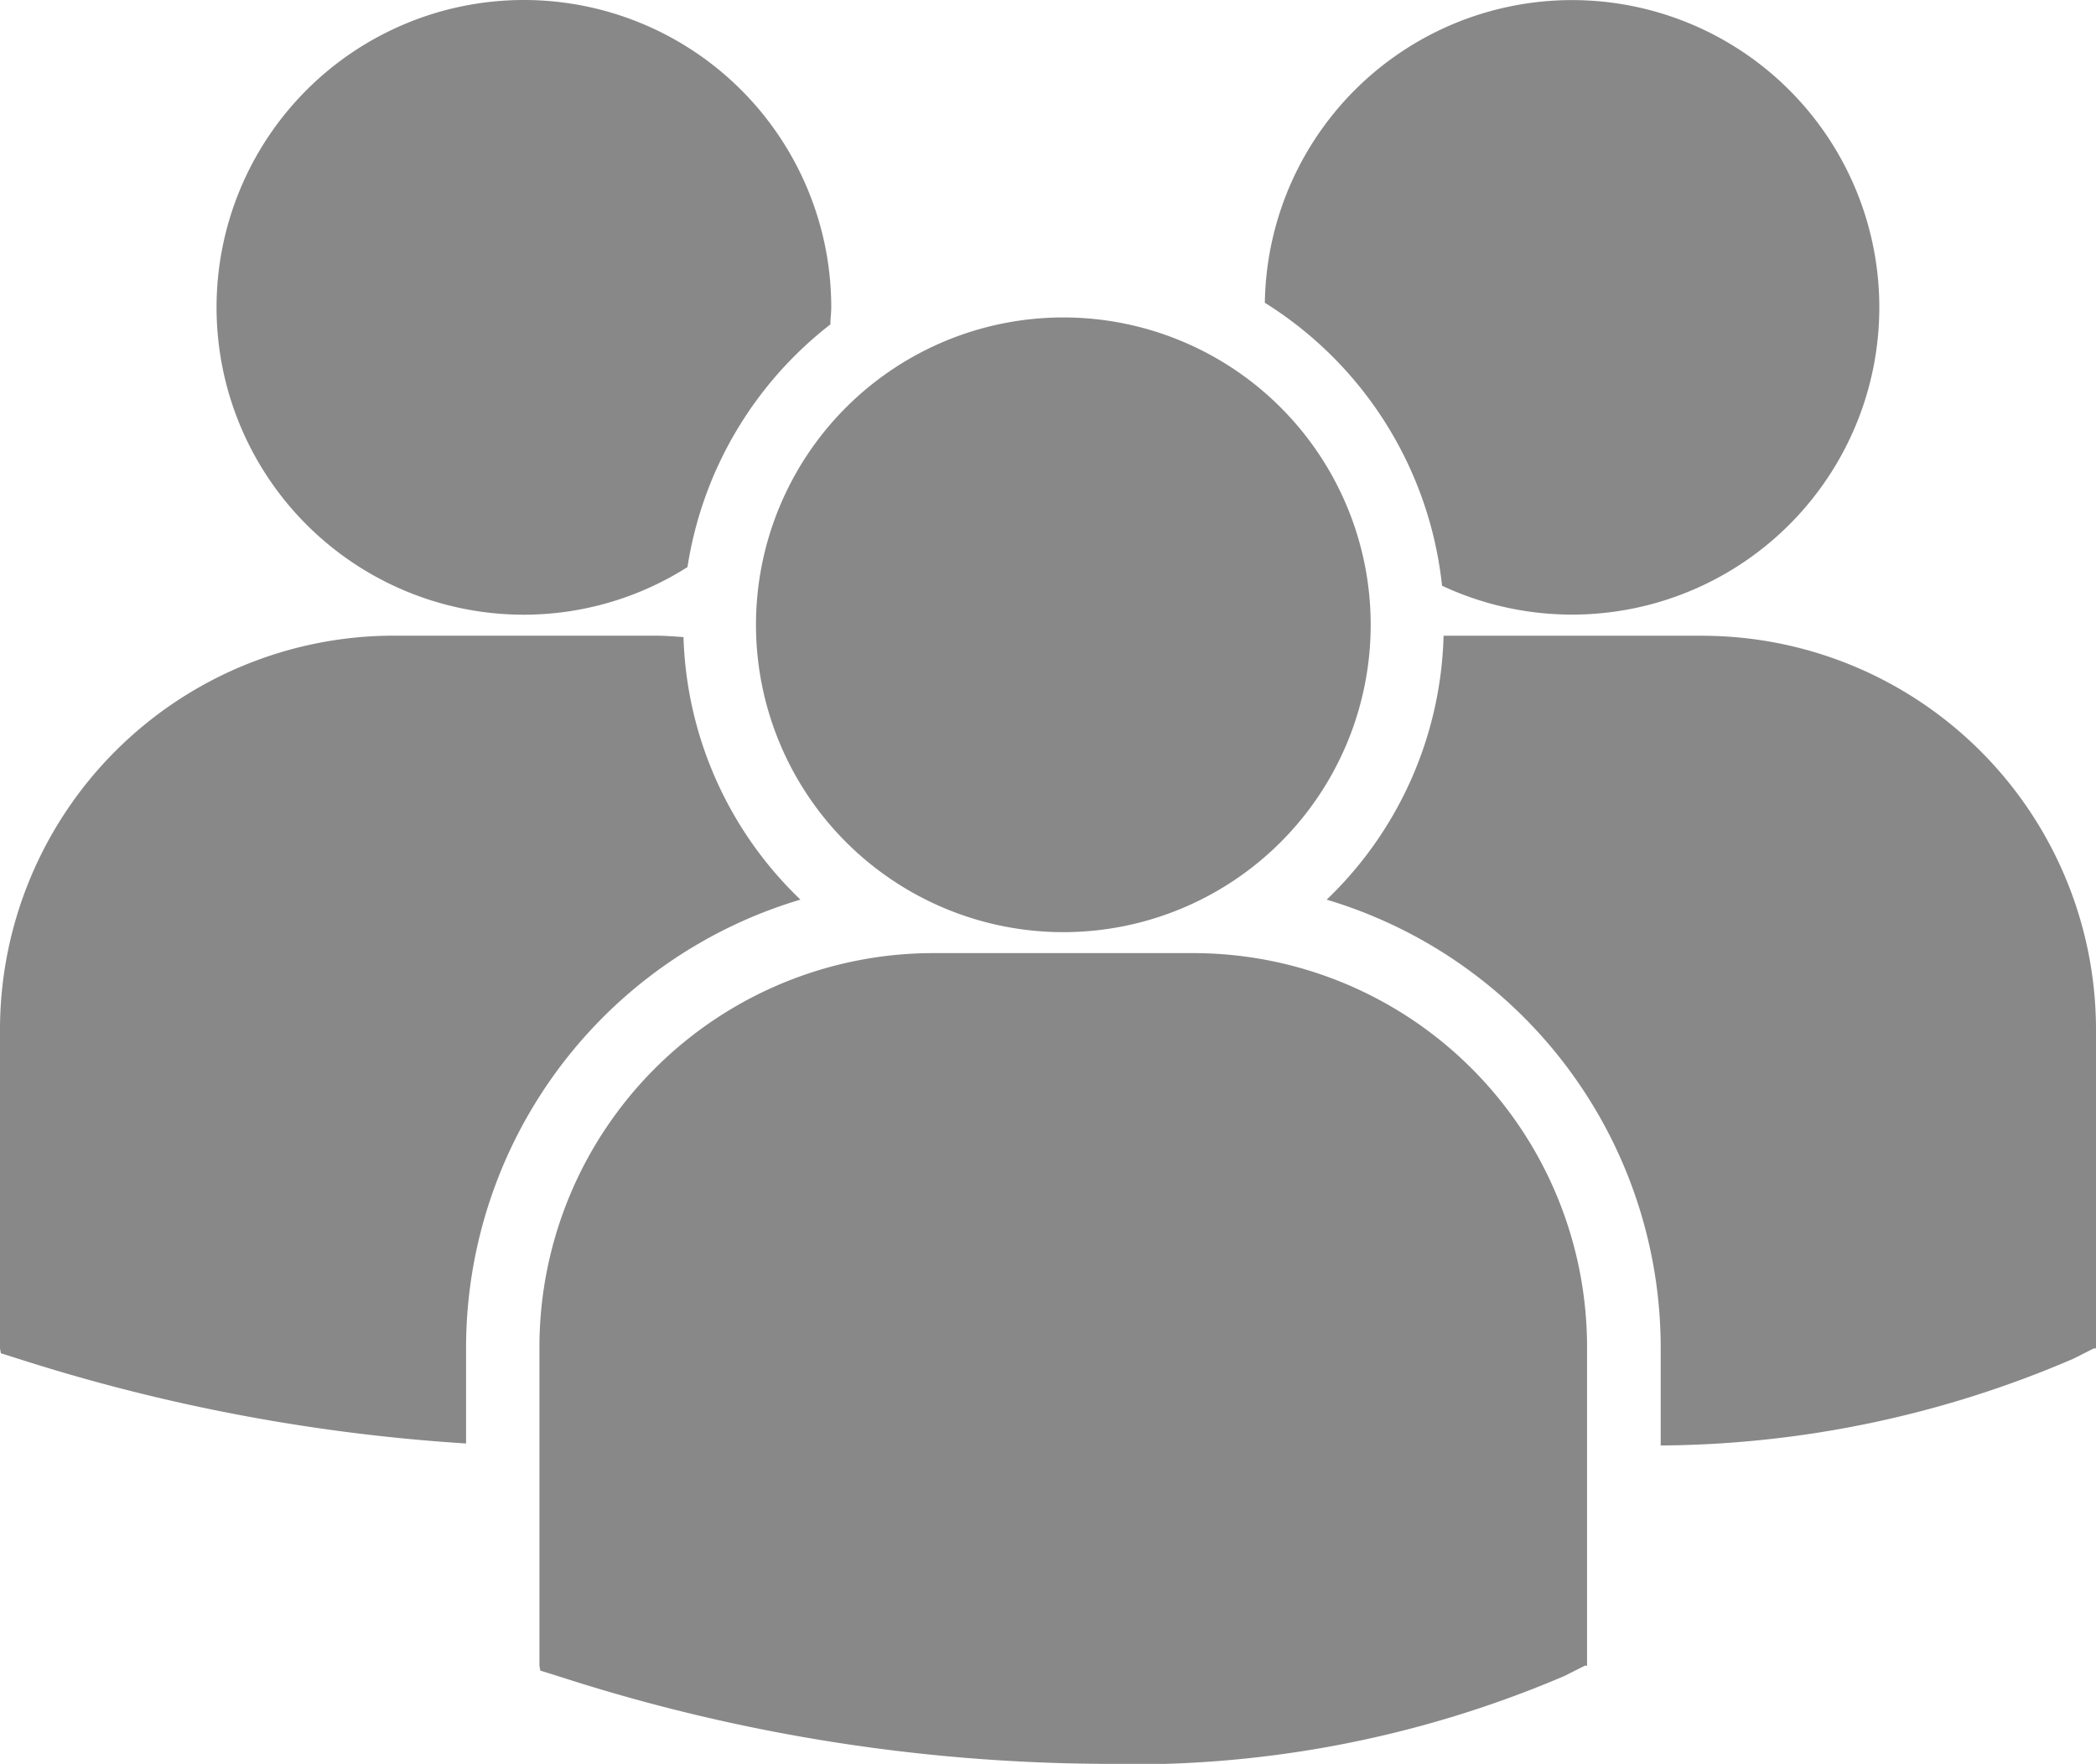 <svg xmlns="http://www.w3.org/2000/svg" width="22" height="18.514" viewBox="0 0 22 18.514"><defs><style>.a{fill:#898888;}</style></defs><g transform="translate(0 -6.348)"><path class="a" d="M13.276,9.526a4,4,0,0,1,1.86,2.97,3.225,3.225,0,1,0-1.86-2.97Zm-2.114,6.606a3.226,3.226,0,1,0-3.227-3.226A3.227,3.227,0,0,0,11.162,16.132Zm1.369.22H9.793a4.136,4.136,0,0,0-4.131,4.131v3.348l.009.052.231.072a18.805,18.805,0,0,0,5.617.906,11.532,11.532,0,0,0,4.9-.921l.216-.109h.023V20.483A4.135,4.135,0,0,0,12.531,16.352Zm5.338-3.331H15.152a3.976,3.976,0,0,1-1.227,2.77,4.909,4.909,0,0,1,3.506,4.7V21.52a11.117,11.117,0,0,0,4.33-.91l.216-.109H22V17.152A4.136,4.136,0,0,0,17.869,13.021ZM5.5,12.8a3.205,3.205,0,0,0,1.716-.5,3.993,3.993,0,0,1,1.5-2.547c0-.06.009-.12.009-.181A3.226,3.226,0,1,0,5.5,12.8Zm2.9,2.989a3.979,3.979,0,0,1-1.226-2.754c-.1-.007-.2-.015-.3-.015H4.131A4.136,4.136,0,0,0,0,17.152V20.5l.009.052.231.073a19.37,19.37,0,0,0,4.652.874V20.488A4.91,4.91,0,0,1,8.4,15.791Z" transform="translate(0 0)"/></g></svg>
